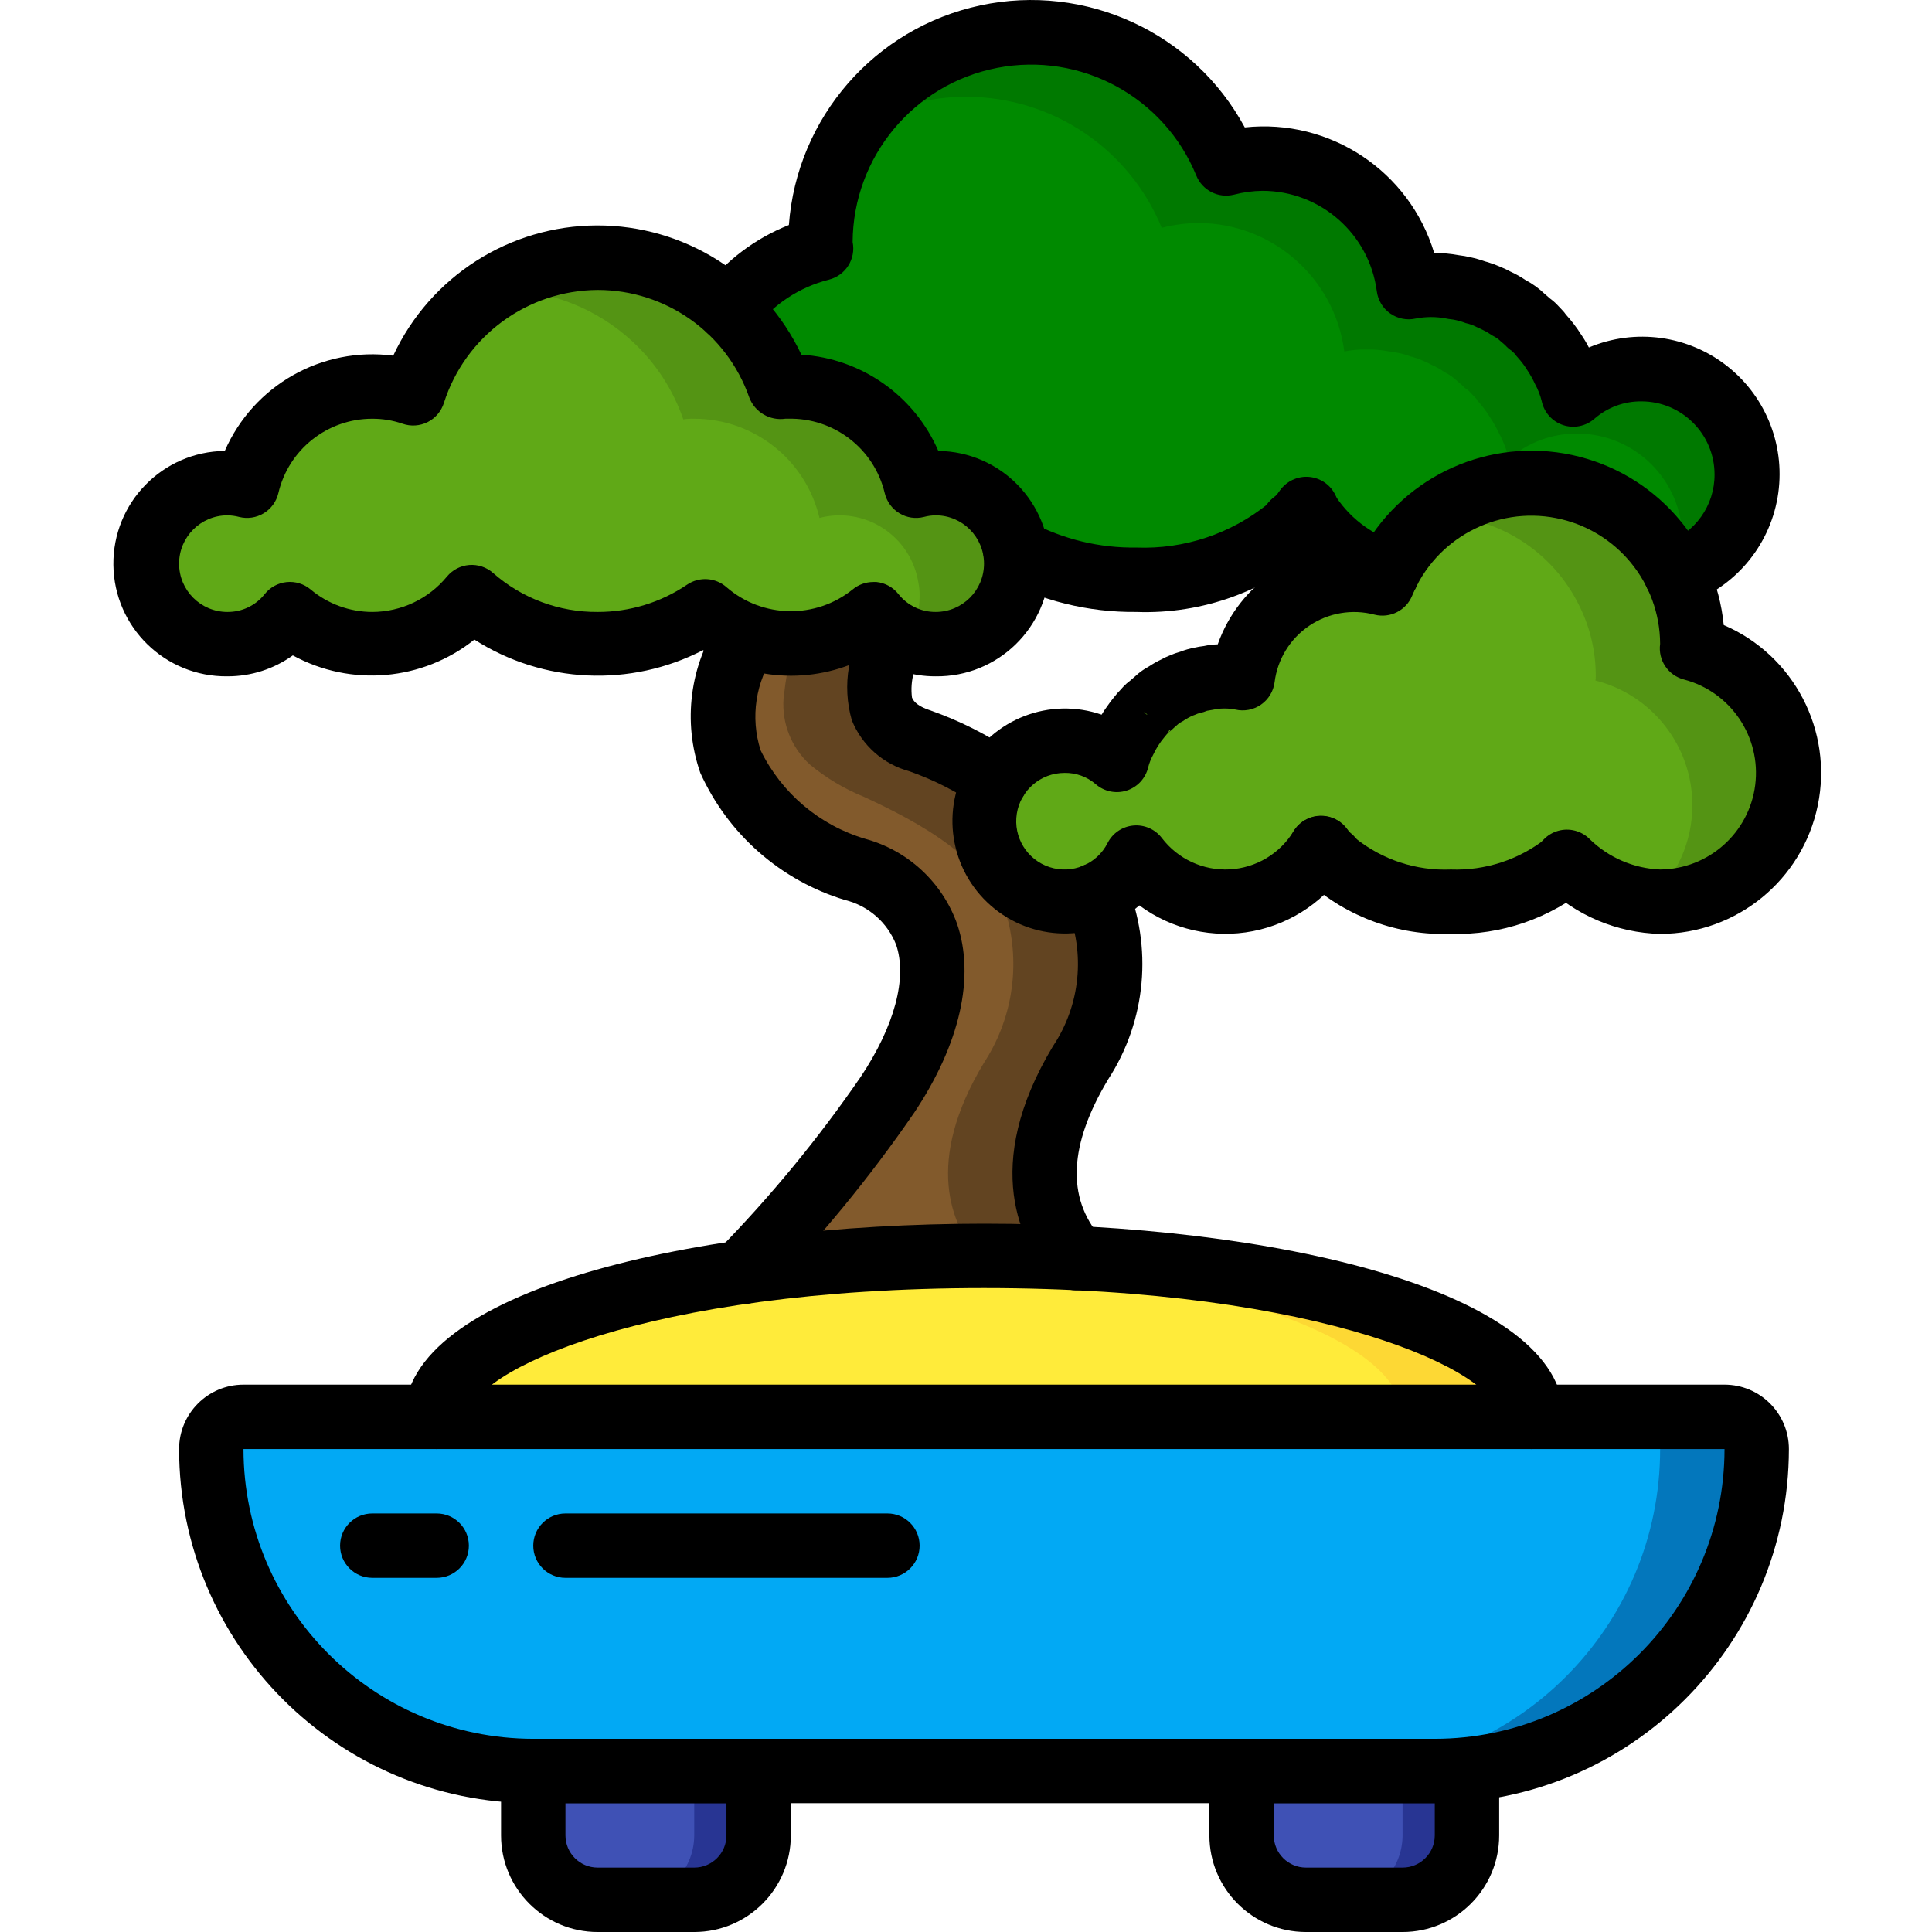 <svg height="512pt" viewBox="-30 0 512 512.053" width="512pt" xmlns="http://www.w3.org/2000/svg"><path d="m432.93 125.75c.031 11.809-7.441 22.336-18.605 26.195-.082.086-.082.086-.168.086-6.969-14.34-21.363-23.586-37.301-23.965-15.938-.375-30.754 8.18-38.391 22.172-.336.512-.621 1.055-.852 1.621-.414-.102-.812-.246-1.195-.426-8.48-2.91-15.672-8.711-20.312-16.383-.906 1.285-1.969 2.461-3.156 3.5 0 .133-.062.258-.168.34-11.48 10.07-26.387 15.355-41.645 14.762-11.215.152-22.285-2.551-32.172-7.852-1.707-10.066-18.941-9.215-29.523-9.215-1.758.012-3.504.242-5.207.684-3.637-15.395-17.375-26.273-33.195-26.285-.969-.027-1.938.031-2.898.172-2.391-6.824.168-19.539-2.988-26.453-.477-1.027-1.141-1.953-1.961-2.73 2.227-2.922 4.805-5.559 7.68-7.852 4.906-3.938 10.613-6.762 16.723-8.277-.137-.469-.195-.961-.168-1.449-.047-10.625 3.008-21.035 8.789-29.953 11.195-17.609 31.285-27.496 52.066-25.629 20.785 1.867 38.789 15.18 46.664 34.504 3.148-.82 6.387-1.25 9.641-1.281 19.637.004 36.219 14.578 38.742 34.051 1.938-.387 3.914-.559 5.887-.512 2.035-.051 4.066.121 6.062.512.859.086 1.715.227 2.559.426 1.078.223 2.133.535 3.156.938.234.027.465.086.684.172.938.266 1.852.609 2.73 1.023.676.262 1.332.574 1.961.938 1.23.539 2.402 1.195 3.5 1.965 1.281.645 2.461 1.48 3.5 2.473.691.555 1.348 1.152 1.961 1.793.555.301 1.047.707 1.453 1.195.594.598 1.023 1.109 1.621 1.707.09.094.148.211.168.34 1.207 1.32 2.293 2.75 3.242 4.266.969 1.441 1.824 2.953 2.562 4.523 1.152 2.121 2.012 4.391 2.559 6.742 5.004-4.379 11.441-6.777 18.09-6.742 15.41.004 27.902 12.496 27.906 27.906zm0 0" fill="#007900"/><path d="m415.863 142.816c.016 3.109-.504 6.199-1.539 9.129-.082.086-.082.086-.168.086-6.969-14.34-21.363-23.586-37.301-23.965-15.938-.375-30.754 8.18-38.391 22.172-.684.43-1.367.77-2.047 1.195-8.48-2.91-15.672-8.711-20.312-16.383-.906 1.285-1.969 2.461-3.156 3.5 0 .133-.062.258-.168.34-11.48 10.07-26.387 15.355-41.645 14.762-11.215.152-22.285-2.551-32.172-7.852-1.707-10.066-18.941-9.215-29.523-9.215-1.758.012-3.504.242-5.207.684-3.637-15.395-17.375-26.273-33.195-26.285-.969-.027-1.938.031-2.898.172-2.391-6.824.168-19.539-2.988-26.453 1.727-.773 3.527-1.375 5.375-1.793-.137-.469-.195-.961-.168-1.449-.004-2.457.168-4.906.512-7.34 4.906-3.938 10.613-6.762 16.723-8.277-.137-.469-.195-.961-.168-1.449-.047-10.625 3.008-21.035 8.789-29.953 8.914-5.781 19.324-8.836 29.953-8.789 22.68.031 43.102 13.746 51.711 34.73 3.148-.82 6.387-1.25 9.641-1.277 19.637.004 36.219 14.574 38.742 34.047 1.938-.387 3.914-.559 5.887-.512 2.035-.051 4.066.121 6.059.512.863.086 1.719.227 2.562.426 1.078.223 2.133.535 3.156.938.234.027.465.086.684.172.938.266 1.848.609 2.73 1.023.676.262 1.332.574 1.961.938 1.23.539 2.402 1.195 3.5 1.965 1.281.645 2.461 1.48 3.5 2.473.691.555 1.348 1.152 1.961 1.793.555.301 1.047.707 1.449 1.195.598.598 1.027 1.109 1.625 1.707.09.094.148.211.168.34 1.207 1.324 2.293 2.75 3.242 4.27.969 1.438 1.824 2.949 2.562 4.52 1.152 2.121 2.012 4.391 2.559 6.742 5.004-4.379 11.441-6.777 18.09-6.742 15.41.008 27.898 12.496 27.906 27.906zm0 0" fill="#008a00"/><path d="m256.375 281.652c-15.871 26.367-8.789 43.008-1.195 51.797l-88.66 3.754c.348-.391.719-.758 1.109-1.109 13.773-14.227 26.332-29.582 37.547-45.906 17.066-25.602 17.066-51.203-8.535-59.734-19.797-6.57-48.129-28.5-28.5-61.695h.086l9.469-23.039 2.902-7 19.969-7.082 7.168 36.438c-6.742 11.52-7.938 23.637 5.973 28.246 7.16 2.512 13.961 5.957 20.223 10.238l26.625 30.637c6.105 14.59 4.539 31.262-4.18 44.457zm0 0" fill="#624421"/><path d="m230.773 281.652c-15.871 26.367-8.789 43.008-1.195 51.797l-61.949 2.645c13.773-14.227 26.332-29.582 37.547-45.906 17.066-25.602 17.066-51.203-8.535-59.734-14.18-4.16-25.977-14.062-32.527-27.309-3.207-7.98-3.34-16.867-.367-24.941 3.805-10.973 9.438-21.691 13.824-32.512-.965 2.414 1.629 7.328 2.207 9.738 1.176 4.793 1.32 9.785.43 14.641-1.137 4.961-1.992 9.98-2.562 15.035-.48 6.598 2.086 13.047 6.965 17.512 4.336 3.59 9.195 6.492 14.414 8.609 14.266 6.613 33.16 16.547 38.168 32.98 3.117 12.832.793 26.383-6.418 37.445zm0 0" fill="#825a2c"/><path d="m375.84 375.52-145.066 22.953-17.066-2.73-128-20.223c0-21.844 55.895-39.852 128-42.324 5.547-.258 11.266-.344 17.066-.344 80.129 0 145.066 19.117 145.066 42.668zm0 0" fill="#fdd834"/><path d="m341.707 375.52-128 20.223-128-20.223c0-21.844 55.895-39.852 128-42.324 72.105 2.473 128 20.48 128 42.324zm0 0" fill="#ffeb3a"/><path d="m239.309 149.387c0 11.781-9.551 21.332-21.336 21.332-2.602.016-5.18-.477-7.594-1.449-.918-.312-1.805-.711-2.645-1.195-2.469-1.277-4.625-3.082-6.316-5.289-2.801 2.395-6.008 4.273-9.469 5.547-7.594 3.031-16.031 3.18-23.723.426h-.086c-4.164-1.484-7.992-3.777-11.266-6.742-7.543 5.168-16.379 8.125-25.516 8.535h-.082c-.023 0-.047.008-.062.023s-.023.039-.023.059c-.941.086-1.879.086-2.816.086-12.27.062-24.141-4.367-33.367-12.457-5.352 6.457-12.875 10.734-21.16 12.031-1.723.273-3.465.414-5.207.426-.969.027-1.941-.027-2.902-.168-6.965-.578-13.578-3.289-18.941-7.766-4.008 5.047-10.113 7.973-16.555 7.934-8.289.059-15.859-4.691-19.414-12.176-3.559-7.484-2.461-16.352 2.816-22.742 5.277-6.391 13.777-9.145 21.801-7.066 1.617-6.816 5.281-12.98 10.496-17.664 3.359-2.938 7.238-5.227 11.434-6.738 3.629-1.238 7.434-1.875 11.266-1.879 3.688-.016 7.352.59 10.836 1.793 3.516-11.172 10.742-20.805 20.48-27.309 13.156-8.809 29.652-11.02 44.664-5.996 15.016 5.027 26.852 16.727 32.051 31.684.961-.145 1.934-.199 2.902-.172 15.816.012 29.555 10.887 33.195 26.281 5.758-1.5 11.883-.504 16.871 2.742 4.984 3.25 8.371 8.449 9.324 14.324.242 1.18.355 2.383.344 3.586zm0 0" fill="#549414"/><path d="m213.707 157.918c.023 4.027-1.133 7.973-3.328 11.352-.918-.312-1.805-.711-2.645-1.195-2.469-1.277-4.625-3.082-6.316-5.289-2.801 2.395-6.008 4.273-9.469 5.547-7.594 3.031-16.031 3.18-23.723.426h-.086c-4.164-1.484-7.992-3.777-11.266-6.742-7.543 5.168-16.379 8.125-25.516 8.535h-.082c-.023 0-.047.008-.062.023s-.023.039-.023.059c-.941.086-1.879.086-2.816.086-12.27.062-24.141-4.367-33.367-12.457-5.352 6.457-12.875 10.734-21.16 12.031-1.539-1.109-3.074-2.305-4.438-3.5-1.113 1.355-2.344 2.613-3.672 3.758-6.965-.578-13.578-3.289-18.941-7.766-4.008 5.047-10.113 7.973-16.555 7.934-8.289.059-15.859-4.691-19.414-12.176-3.559-7.484-2.461-16.352 2.816-22.742 5.277-6.391 13.777-9.145 21.801-7.066 1.617-6.816 5.281-12.98 10.496-17.664 2.703.266 5.363.836 7.938 1.707.953-2.898 2.121-5.723 3.496-8.445 3.629-1.238 7.434-1.875 11.266-1.879 3.688-.016 7.352.59 10.836 1.793 3.516-11.172 10.742-20.805 20.48-27.309.941-.086 1.879-.086 2.816-.086 12.914 0 25.348 4.875 34.816 13.656 6.137 5.656 10.77 12.754 13.484 20.648.957-.141 1.93-.199 2.898-.172 15.82.012 29.559 10.891 33.195 26.285 5.762-1.504 11.887-.508 16.871 2.742 4.988 3.25 8.375 8.449 9.328 14.324.238 1.18.355 2.379.34 3.582zm0 0" fill="#60a917"/><path d="m435.574 384.055c0 47.125-38.207 85.332-85.332 85.332h-238.934c-47.129 0-85.336-38.207-85.336-85.332 0-4.715 3.82-8.535 8.535-8.535h392.531c4.715 0 8.535 3.82 8.535 8.535zm0 0" fill="#0377bc"/><path d="m409.973 384.055c0 47.125-38.203 85.332-85.332 85.332h-213.332c-47.129 0-85.336-38.207-85.336-85.332 0-4.715 3.82-8.535 8.535-8.535h366.934c4.711 0 8.531 3.82 8.531 8.535zm0 0" fill="#02a9f4"/><path d="m171.039 469.387v17.066c-.027 9.414-7.652 17.039-17.066 17.066h-25.598c-9.414-.027-17.039-7.652-17.066-17.066v-17.066zm0 0" fill="#283593"/><path d="m358.773 469.387v17.066c-.027 9.414-7.652 17.039-17.066 17.066h-25.602c-9.41-.027-17.035-7.652-17.066-17.066v-17.066zm0 0" fill="#283593"/><path d="m153.973 469.387v17.066c-.027 9.414-7.652 17.039-17.066 17.066h-8.531c-9.414-.027-17.039-7.652-17.066-17.066v-17.066zm0 0" fill="#3f51b5"/><path d="m341.707 469.387v17.066c-.027 9.414-7.652 17.039-17.066 17.066h-8.535c-9.41-.027-17.035-7.652-17.066-17.066v-17.066zm0 0" fill="#3f51b5"/><path d="m444.105 204.852c0 18.852-15.281 34.133-34.133 34.133-.938 0-1.961-.082-2.898-.168-8.16-.926-15.781-4.527-21.676-10.242-6.809 5.664-15.164 9.141-23.98 9.984-1.277.172-2.559.258-3.84.344-1.023.082-2.047.082-3.07.082-11.66.453-23.051-3.578-31.828-11.262-.086-.086-.172-.172-.172-.258-.887-.824-1.688-1.738-2.391-2.73-4.461 7.398-11.953 12.453-20.48 13.824-1.605.27-3.234.414-4.863.426-1.484.02-2.969-.094-4.438-.34-7.645-1.109-14.539-5.188-19.199-11.348-2.242 4.449-5.992 7.957-10.582 9.898-2.652 1.203-5.535 1.816-8.449 1.789-1.402-.008-2.801-.152-4.18-.426-1.191-.25-2.359-.594-3.5-1.023-8.207-3.188-13.625-11.078-13.652-19.883-.027-3.922 1.066-7.773 3.156-11.094.086-.086.086-.168.172-.254 3.078-4.953 8.094-8.391 13.824-9.473 1.367-.344 2.773-.516 4.18-.512 5.082-.043 10 1.781 13.824 5.121.438-1.785 1.098-3.504 1.965-5.121.57-1.211 1.227-2.383 1.961-3.5.75-1.137 1.578-2.219 2.477-3.242 0-.086.086-.172.172-.258.34-.34.68-.766 1.023-1.109l.168-.168c.309-.383.684-.699 1.109-.938.512-.516 1.023-.941 1.539-1.367.785-.75 1.676-1.379 2.645-1.879.859-.594 1.773-1.105 2.73-1.535.457-.277.945-.508 1.449-.684.684-.328 1.398-.586 2.133-.766.156-.094.332-.152.512-.172.77-.316 1.57-.547 2.391-.684.645-.16 1.301-.273 1.965-.34 1.512-.316 3.059-.457 4.605-.426 1.52-.031 3.035.109 4.523.426.84-6.496 3.809-12.527 8.449-17.152 1.621-1.707 3.457-3.195 5.461-4.438 4.715-2.922 10.152-4.461 15.699-4.438 2.504.008 5 .324 7.426.938.34-.945.766-1.859 1.281-2.73 2.906-6.039 7.242-11.281 12.629-15.273 10.176-7.637 23.23-10.328 35.598-7.34 12.363 2.988 22.75 11.344 28.316 22.785 2.887 5.805 4.379 12.203 4.352 18.688.012.371-.016.746-.086 1.109 15.109 3.836 25.688 17.438 25.684 33.023zm0 0" fill="#549414"/><path d="m418.508 213.387c.027 9.727-4.141 18.996-11.434 25.43-8.16-.926-15.781-4.527-21.676-10.242-6.809 5.664-15.164 9.141-23.98 9.984-.598-.512-1.109-.938-1.621-1.449-.68.598-1.449 1.195-2.219 1.793-1.023.082-2.047.082-3.07.082-11.66.453-23.051-3.578-31.828-11.262-.086-.086-.172-.172-.172-.258-.887-.824-1.688-1.738-2.391-2.73-4.461 7.398-11.953 12.453-20.48 13.824-.938-.766-1.789-1.535-2.559-2.305-.086-.082-.172-.168-.172-.254-.887-.828-1.688-1.742-2.387-2.73-1.203 1.934-2.605 3.734-4.184 5.375-7.645-1.109-14.539-5.188-19.199-11.348-2.242 4.449-5.992 7.957-10.582 9.898-2.652 1.203-5.535 1.816-8.449 1.789-1.402-.008-2.801-.152-4.18-.426-.852-.852-1.621-1.793-2.391-2.73-.285.617-.66 1.191-1.109 1.707-8.207-3.188-13.625-11.078-13.652-19.883-.027-3.922 1.066-7.773 3.156-11.094.086-.086.086-.168.172-.254 2.309.781 4.43 2.031 6.23 3.668.438-1.781 1.098-3.504 1.961-5.121.57-1.211 1.227-2.379 1.965-3.496.75-1.137 1.574-2.223 2.473-3.242 0-.086.086-.172.172-.258.32-.363.66-.703 1.023-1.023 1.367-.344 2.773-.516 4.18-.512 5.082-.043 10 1.781 13.824 5.121.438-1.785 1.098-3.504 1.965-5.121.57-1.211 1.227-2.383 1.961-3.5.75-1.137 1.578-2.219 2.477-3.242 0-.086.086-.172.172-.258.34-.34.68-.766 1.023-1.109h.168v-.168c.309-.383.684-.699 1.109-.938.512-.516 1.023-.941 1.539-1.367.785-.75 1.676-1.379 2.645-1.879.859-.594 1.773-1.105 2.73-1.535.457-.277.945-.508 1.449-.684.684-.328 1.398-.586 2.133-.766.156-.094.332-.152.512-.172.77-.316 1.57-.547 2.391-.684.645-.16 1.301-.273 1.965-.34 1.512-.316 3.059-.457 4.605-.426 1.52-.031 3.035.109 4.523.426.84-6.496 3.809-12.527 8.449-17.152 1.023.172 2.047.34 2.984.598.34-.949.77-1.863 1.281-2.73.34-.77.77-1.535 1.195-2.305 4.715-2.922 10.152-4.461 15.699-4.438 2.504.008 5 .324 7.426.938.34-.945.766-1.859 1.281-2.73 2.906-6.039 7.242-11.281 12.629-15.273 16.301.016 31.172 9.32 38.312 23.98 2.891 5.805 4.379 12.203 4.352 18.688.016.371-.012.742-.086 1.109 15.109 3.832 25.691 17.434 25.688 33.023zm0 0" fill="#60a917"/><path d="m350.242 477.918h-238.934c-51.816-.059-93.809-42.051-93.867-93.863 0-9.426 7.641-17.07 17.066-17.07h392.531c9.426 0 17.066 7.645 17.066 17.07-.059 51.812-42.051 93.805-93.863 93.863zm-315.734-93.863c.051 42.391 34.406 76.746 76.801 76.797h238.934c42.391-.051 76.746-34.406 76.797-76.797zm0 0"/><path d="m153.973 512.055h-25.598c-14.141 0-25.602-11.465-25.602-25.602v-17.066c0-4.715 3.82-8.535 8.535-8.535h59.73c4.715 0 8.535 3.82 8.535 8.535v17.066c0 14.137-11.461 25.602-25.602 25.602zm-34.133-34.137v8.535c0 4.711 3.82 8.531 8.535 8.531h25.598c4.715 0 8.535-3.82 8.535-8.531v-8.535zm0 0"/><path d="m341.707 512.055h-25.602c-14.137 0-25.598-11.465-25.598-25.602v-17.066c0-4.715 3.82-8.535 8.531-8.535h59.734c4.715 0 8.535 3.82 8.535 8.535v17.066c0 14.137-11.461 25.602-25.602 25.602zm-34.133-34.137v8.535c0 4.711 3.82 8.531 8.531 8.531h25.602c4.715 0 8.535-3.82 8.535-8.531v-8.535zm0 0"/><path d="m217.973 179.254c-6.23.027-12.309-1.914-17.371-5.547-13.918 7.656-30.898 7.121-44.305-1.391-19.25 9.938-42.336 8.871-60.59-2.801-13.734 10.957-32.703 12.609-48.125 4.191-5.055 3.625-11.121 5.566-17.34 5.547-16.496.191-30.023-13.027-30.215-29.523-.191-16.492 13.027-30.02 29.523-30.211 7.598-17.422 25.801-27.715 44.645-25.25 9.781-21.008 30.832-34.461 54.004-34.52 23.176-.055 44.289 13.297 54.172 34.254 15.934 1.004 29.957 10.863 36.293 25.516 16.496.191 29.715 13.719 29.523 30.211-.191 16.496-13.719 29.715-30.215 29.523zm-16.555-25.004h.855c2.297.238 4.398 1.395 5.828 3.207 2.387 3.016 6.027 4.762 9.871 4.73 7.07 0 12.801-5.73 12.801-12.801 0-7.07-5.73-12.801-12.801-12.801-1.055.012-2.102.152-3.121.426-2.211.566-4.559.211-6.504-.98-1.953-1.184-3.352-3.102-3.883-5.324-2.801-11.797-13.477-20.023-25.598-19.73-.242-.016-.484-.016-.727 0-4.113.609-8.094-1.723-9.574-5.605-5.969-17.086-22.094-28.527-40.191-28.52-18.629.113-35.074 12.191-40.746 29.938-.691 2.211-2.25 4.047-4.316 5.086-2.07 1.039-4.473 1.191-6.66.426-2.578-.887-5.285-1.332-8.012-1.316-11.875-.02-22.195 8.156-24.891 19.723-.527 2.223-1.922 4.141-3.875 5.324s-4.297 1.539-6.512.98c-1.02-.273-2.066-.414-3.121-.426-7.07 0-12.801 5.73-12.801 12.801 0 7.07 5.73 12.801 12.801 12.801 3.828.035 7.465-1.691 9.855-4.688 1.422-1.816 3.523-2.98 5.82-3.223 2.297-.242 4.59.457 6.363 1.934 4.582 3.855 10.375 5.969 16.359 5.977 7.672-.02 14.934-3.461 19.805-9.387 1.473-1.77 3.598-2.871 5.891-3.055 2.293-.18 4.566.574 6.297 2.09 7.656 6.746 17.535 10.43 27.742 10.352 8.449.02 16.715-2.5 23.715-7.238 3.246-2.199 7.578-1.898 10.496.727 9.527 8.195 23.543 8.438 33.348.57 1.535-1.289 3.48-1.996 5.484-1.996zm0 0"/><path d="m322.668 236.254c-2.262.004-4.43-.895-6.023-2.5-1.656-1.68-2.613-3.93-2.672-6.289.082-4.746 3.977-8.539 8.723-8.496 4.75.043 8.574 3.906 8.566 8.656-.008 4.75-3.844 8.602-8.594 8.629zm0 0"/><path d="m354.508 247.52c-13.91.488-27.465-4.43-37.828-13.723-.215-.223-.426-.453-.625-.691-1.035-1.043-1.988-2.168-2.848-3.359-2.766-3.82-1.91-9.152 1.906-11.918 3.816-2.766 9.152-1.91 11.918 1.906.359.516.766.992 1.219 1.426.324.293.629.609.906.945 7.156 5.766 16.168 8.73 25.352 8.348 9.098.328 18.02-2.578 25.172-8.211 3.512-3.023 8.797-2.695 11.906.746 3.105 3.441 2.898 8.734-.469 11.918-10.27 8.508-23.281 12.988-36.609 12.613zm0 0"/><path d="m409.973 247.52c-11.406-.281-22.293-4.852-30.48-12.801-2.285-2.09-3.258-5.254-2.543-8.266.715-3.016 3.004-5.406 5.988-6.246 2.98-.84 6.184 0 8.367 2.199 5.012 4.898 11.664 7.766 18.668 8.047 12.824-.102 23.594-9.676 25.199-22.398 1.602-12.719-6.453-24.668-18.848-27.949-4.223-1.07-6.957-5.148-6.352-9.461-.078-16.273-11.633-30.227-27.605-33.336-15.969-3.113-31.918 5.484-38.102 20.535-1.598 3.934-5.844 6.094-9.965 5.066-5.93-1.566-12.246-.496-17.328 2.938-5.082 3.434-8.43 8.898-9.184 14.984-.309 2.395-1.621 4.551-3.605 5.926-1.988 1.379-4.465 1.848-6.816 1.293-.852-.172-1.723-.262-2.594-.266-.887-.027-1.777.039-2.652.199-.281.066-.574.117-.855.16s-1.141.195-1.371.238c-.613.266-1.25.461-1.906.59l-.594.18c-.352.168-1.137.461-1.504.59-.691.328-1.359.703-2.004 1.117-.254.18-.52.34-.793.484-.266.129-.516.285-.746.469-.852.742-1.168 1-1.492 1.324-.414.414-.871.789-1.363 1.109l-.07.102h.043l-.273.289c-.176.238-.363.469-.562.684-.621.734-1.191 1.508-1.707 2.32-.5.789-.945 1.605-1.34 2.449-.566 1.039-1.004 2.141-1.297 3.285-.691 2.918-2.863 5.262-5.723 6.168-2.855.906-5.98.246-8.23-1.738-2.285-1.961-5.215-3.012-8.227-2.953-6.297 0-11.66 4.586-12.641 10.809-.984 6.223 2.711 12.234 8.703 14.172 5.996 1.938 12.508-.773 15.355-6.395 1.328-2.617 3.91-4.371 6.836-4.637s5.781.988 7.562 3.324c4.242 5.562 10.957 8.668 17.941 8.301 6.988-.367 13.34-4.16 16.977-10.137 2.477-3.969 7.691-5.203 11.684-2.766 3.996 2.438 5.281 7.641 2.883 11.656-5.605 9.172-14.809 15.566-25.355 17.617-10.551 2.051-21.48-.426-30.113-6.828-10.875 9.586-27.07 9.961-38.375.887-11.309-9.074-14.449-24.965-7.445-37.66 7.004-12.691 22.125-18.508 35.828-13.777.293-.48.59-.965.922-1.445.859-1.273 1.789-2.504 2.781-3.676.301-.414.637-.801 1.008-1.152l1.008-1.109c.59-.629 1.234-1.199 1.93-1.707.426-.383.852-.75 1.285-1.117 1.102-1.027 2.332-1.906 3.664-2.613 1.043-.695 2.137-1.312 3.273-1.844.68-.383 1.383-.715 2.109-.996.953-.426 1.938-.777 2.945-1.051 1.195-.469 2.43-.82 3.695-1.051.809-.195 1.633-.34 2.465-.426 1.211-.27 2.445-.422 3.688-.453 5.73-16.238 21.555-26.695 38.738-25.598 11.086-19.32 33.387-29.262 55.164-24.586 21.777 4.68 38.035 22.898 40.207 45.066 18.598 8 29.012 27.969 24.93 47.797-4.082 19.828-21.539 34.059-41.785 34.062zm-130.055-54.031c-.121.234-.254.469-.402.688.223-.16.434-.336.633-.527zm-6.059-4.125h.223l-.984-.691zm13.176-.219c-.406.059-.812.09-1.223.094.41 0 .816-.031 1.223-.094zm0 0"/><path d="m312.762 147.457c-4.777-.031-8.633-3.91-8.641-8.688-.012-4.777 3.832-8.668 8.609-8.719 4.777-.051 8.703 3.758 8.797 8.531-.082 2.395-1.055 4.668-2.73 6.375-1.602 1.602-3.773 2.5-6.035 2.5zm0 0"/><path d="m271.137 162.188c-12.68.133-25.191-2.945-36.359-8.953-4.02-2.355-5.406-7.496-3.121-11.555 2.289-4.055 7.406-5.527 11.5-3.309 8.609 4.57 18.234 6.891 27.98 6.75 12.664.492 25.078-3.633 34.926-11.617.383-.512.816-.984 1.297-1.406.684-.59 1.289-1.266 1.801-2.004 1.742-2.555 4.73-3.965 7.809-3.691 3.078.277 5.766 2.195 7.031 5.016 1.262 2.82.898 6.102-.945 8.582-1.043 1.461-2.215 2.824-3.508 4.07-.223.305-.469.59-.734.852-13.055 11.715-30.148 17.902-47.676 17.266zm0 0"/><path d="m414.156 160.574c-4.195.016-7.777-3.02-8.453-7.156-.68-4.137 1.75-8.152 5.73-9.477 7.785-2.645 13.004-9.973 12.961-18.191-.012-10.695-8.676-19.359-19.371-19.371-4.582-.051-9.02 1.59-12.465 4.605-2.277 1.996-5.441 2.637-8.316 1.68-2.871-.953-5.023-3.359-5.652-6.32-.391-1.602-.988-3.141-1.785-4.582-.562-1.23-1.223-2.414-1.973-3.543-.719-1.184-1.547-2.297-2.473-3.328-.316-.328-.602-.684-.855-1.066l-.16-.16-.621-.598-.078-.078c-.652-.43-1.242-.941-1.758-1.527l-1.18-1.008c-.547-.547-1.184-1-1.875-1.348-.297-.156-.578-.328-.855-.52-.633-.445-1.305-.828-2.012-1.145-.293-.121-.578-.262-.855-.418-.273-.102-1.289-.586-1.543-.715-.438-.195-.887-.355-1.348-.48-.531-.105-1.055-.266-1.555-.477-.586-.223-1.191-.391-1.809-.504-.457-.109-.918-.188-1.383-.238-.383-.035-.766-.094-1.145-.18-2.688-.527-5.453-.527-8.141 0-2.34.52-4.793.027-6.754-1.352-1.961-1.379-3.25-3.523-3.555-5.902-1.996-15.207-14.949-26.586-30.293-26.605-2.559.027-5.102.371-7.574 1.023-4.121 1.027-8.367-1.129-9.969-5.059-8.531-20.879-30.621-32.832-52.766-28.547-22.145 4.281-38.188 23.602-38.32 46.16.91 4.469-1.863 8.863-6.289 9.973-7.848 1.984-14.789 6.578-19.684 13.023-1.848 2.426-4.848 3.684-7.871 3.297-3.027-.383-5.617-2.352-6.793-5.164-1.18-2.812-.77-6.039 1.078-8.469 5.848-7.68 13.688-13.617 22.664-17.168 2.105-28.512 22.766-52.223 50.723-58.207 27.957-5.988 56.512 7.184 70.109 32.336 22.559-2.426 43.648 11.555 50.199 33.277 2.199-.004 4.391.195 6.547.598 1.035.121 2.059.301 3.07.539 1.32.285 2.621.656 3.895 1.109.273.066.527.137.73.203 1.199.363 2.367.805 3.508 1.316.809.328 1.598.707 2.363 1.125 1.441.652 2.824 1.426 4.133 2.312 1.875.988 3.598 2.242 5.117 3.723.445.355.855.723 1.273 1.098.734.531 1.418 1.129 2.039 1.785l1.195 1.262c.387.395.742.824 1.059 1.281 1.492 1.645 2.84 3.414 4.027 5.289.754 1.094 1.434 2.234 2.039 3.414 12.27-5.176 26.387-3.234 36.809 5.055 10.422 8.289 15.484 21.605 13.203 34.727-2.285 13.121-11.547 23.945-24.156 28.23-.898.305-1.84.461-2.789.461zm0 0"/><path d="m337.621 160.402c-.871 0-1.734-.133-2.562-.391-10.941-3.422-20.27-10.699-26.246-20.48-2.465-4.027-1.195-9.285 2.828-11.746 4.023-2.465 9.285-1.195 11.746 2.828 3.809 6.266 9.766 10.93 16.758 13.125 4.051 1.242 6.574 5.266 5.934 9.449-.641 4.188-4.258 7.27-8.492 7.242zm0 0"/><path d="m375.84 384.055c-4.711 0-8.531-3.824-8.531-8.535 0-11.945-46.891-34.133-136.535-34.133-89.641 0-136.531 22.188-136.531 34.133 0 4.711-3.82 8.535-8.535 8.535-4.711 0-8.531-3.824-8.531-8.535 0-33.613 77.27-51.199 153.598-51.199 76.332 0 153.602 17.586 153.602 51.199 0 4.711-3.82 8.535-8.535 8.535zm0 0"/><path d="m166.52 345.738c-3.441.008-6.551-2.047-7.887-5.219-1.34-3.168-.641-6.832 1.766-9.289 13.852-14.156 26.457-29.477 37.676-45.797 9.004-13.492 12.426-26.293 9.387-35.098-2.336-5.895-7.379-10.293-13.535-11.801-17.043-5.164-31.023-17.445-38.34-33.684-4.723-13.551-2.793-28.539 5.207-40.457 2.398-4.055 7.633-5.402 11.691-3 4.055 2.398 5.402 7.633 3.004 11.688-5.262 7.516-6.711 17.055-3.918 25.789 5.551 11.367 15.625 19.883 27.758 23.465 11.266 3.086 20.328 11.465 24.285 22.453 4.84 14.09.812 31.891-11.34 50.117-11.801 17.184-25.062 33.32-39.637 48.23-1.605 1.656-3.812 2.598-6.117 2.602zm0 0"/><path d="m233.922 215.094c-1.688.004-3.34-.5-4.742-1.441-5.629-3.855-11.738-6.961-18.168-9.234-6.934-1.863-12.594-6.875-15.277-13.535-2.648-9.273-.941-19.25 4.637-27.117 2.414-3.992 7.586-5.309 11.609-2.949 4.027 2.355 5.414 7.508 3.117 11.566-2.742 3.547-3.969 8.035-3.414 12.484.512 1.355 2.094 2.492 4.688 3.355 7.895 2.754 15.391 6.539 22.297 11.254 3.117 2.094 4.496 5.98 3.402 9.57-1.094 3.594-4.41 6.047-8.164 6.047zm0 0"/><path d="m255.18 341.984c-2.48 0-4.84-1.078-6.461-2.953-8.105-9.387-18.84-29.867.344-61.781 7.273-10.883 8.633-24.68 3.617-36.77-1.816-4.352.242-9.348 4.59-11.164 4.352-1.812 9.348.242 11.164 4.594 7.113 17.094 5.344 36.598-4.738 52.129-10.41 17.297-11.094 31.359-2.055 41.812 2.184 2.527 2.691 6.098 1.301 9.133-1.387 3.035-4.422 4.984-7.762 4.98zm0 0"/><path d="m85.707 418.188h-17.066c-4.711 0-8.535-3.82-8.535-8.535 0-4.711 3.824-8.531 8.535-8.531h17.066c4.715 0 8.535 3.82 8.535 8.531 0 4.715-3.82 8.535-8.535 8.535zm0 0"/><path d="m205.176 418.188h-85.336c-4.711 0-8.531-3.82-8.531-8.535 0-4.711 3.82-8.531 8.531-8.531h85.336c4.711 0 8.531 3.82 8.531 8.531 0 4.715-3.82 8.535-8.531 8.535zm0 0"/></svg>